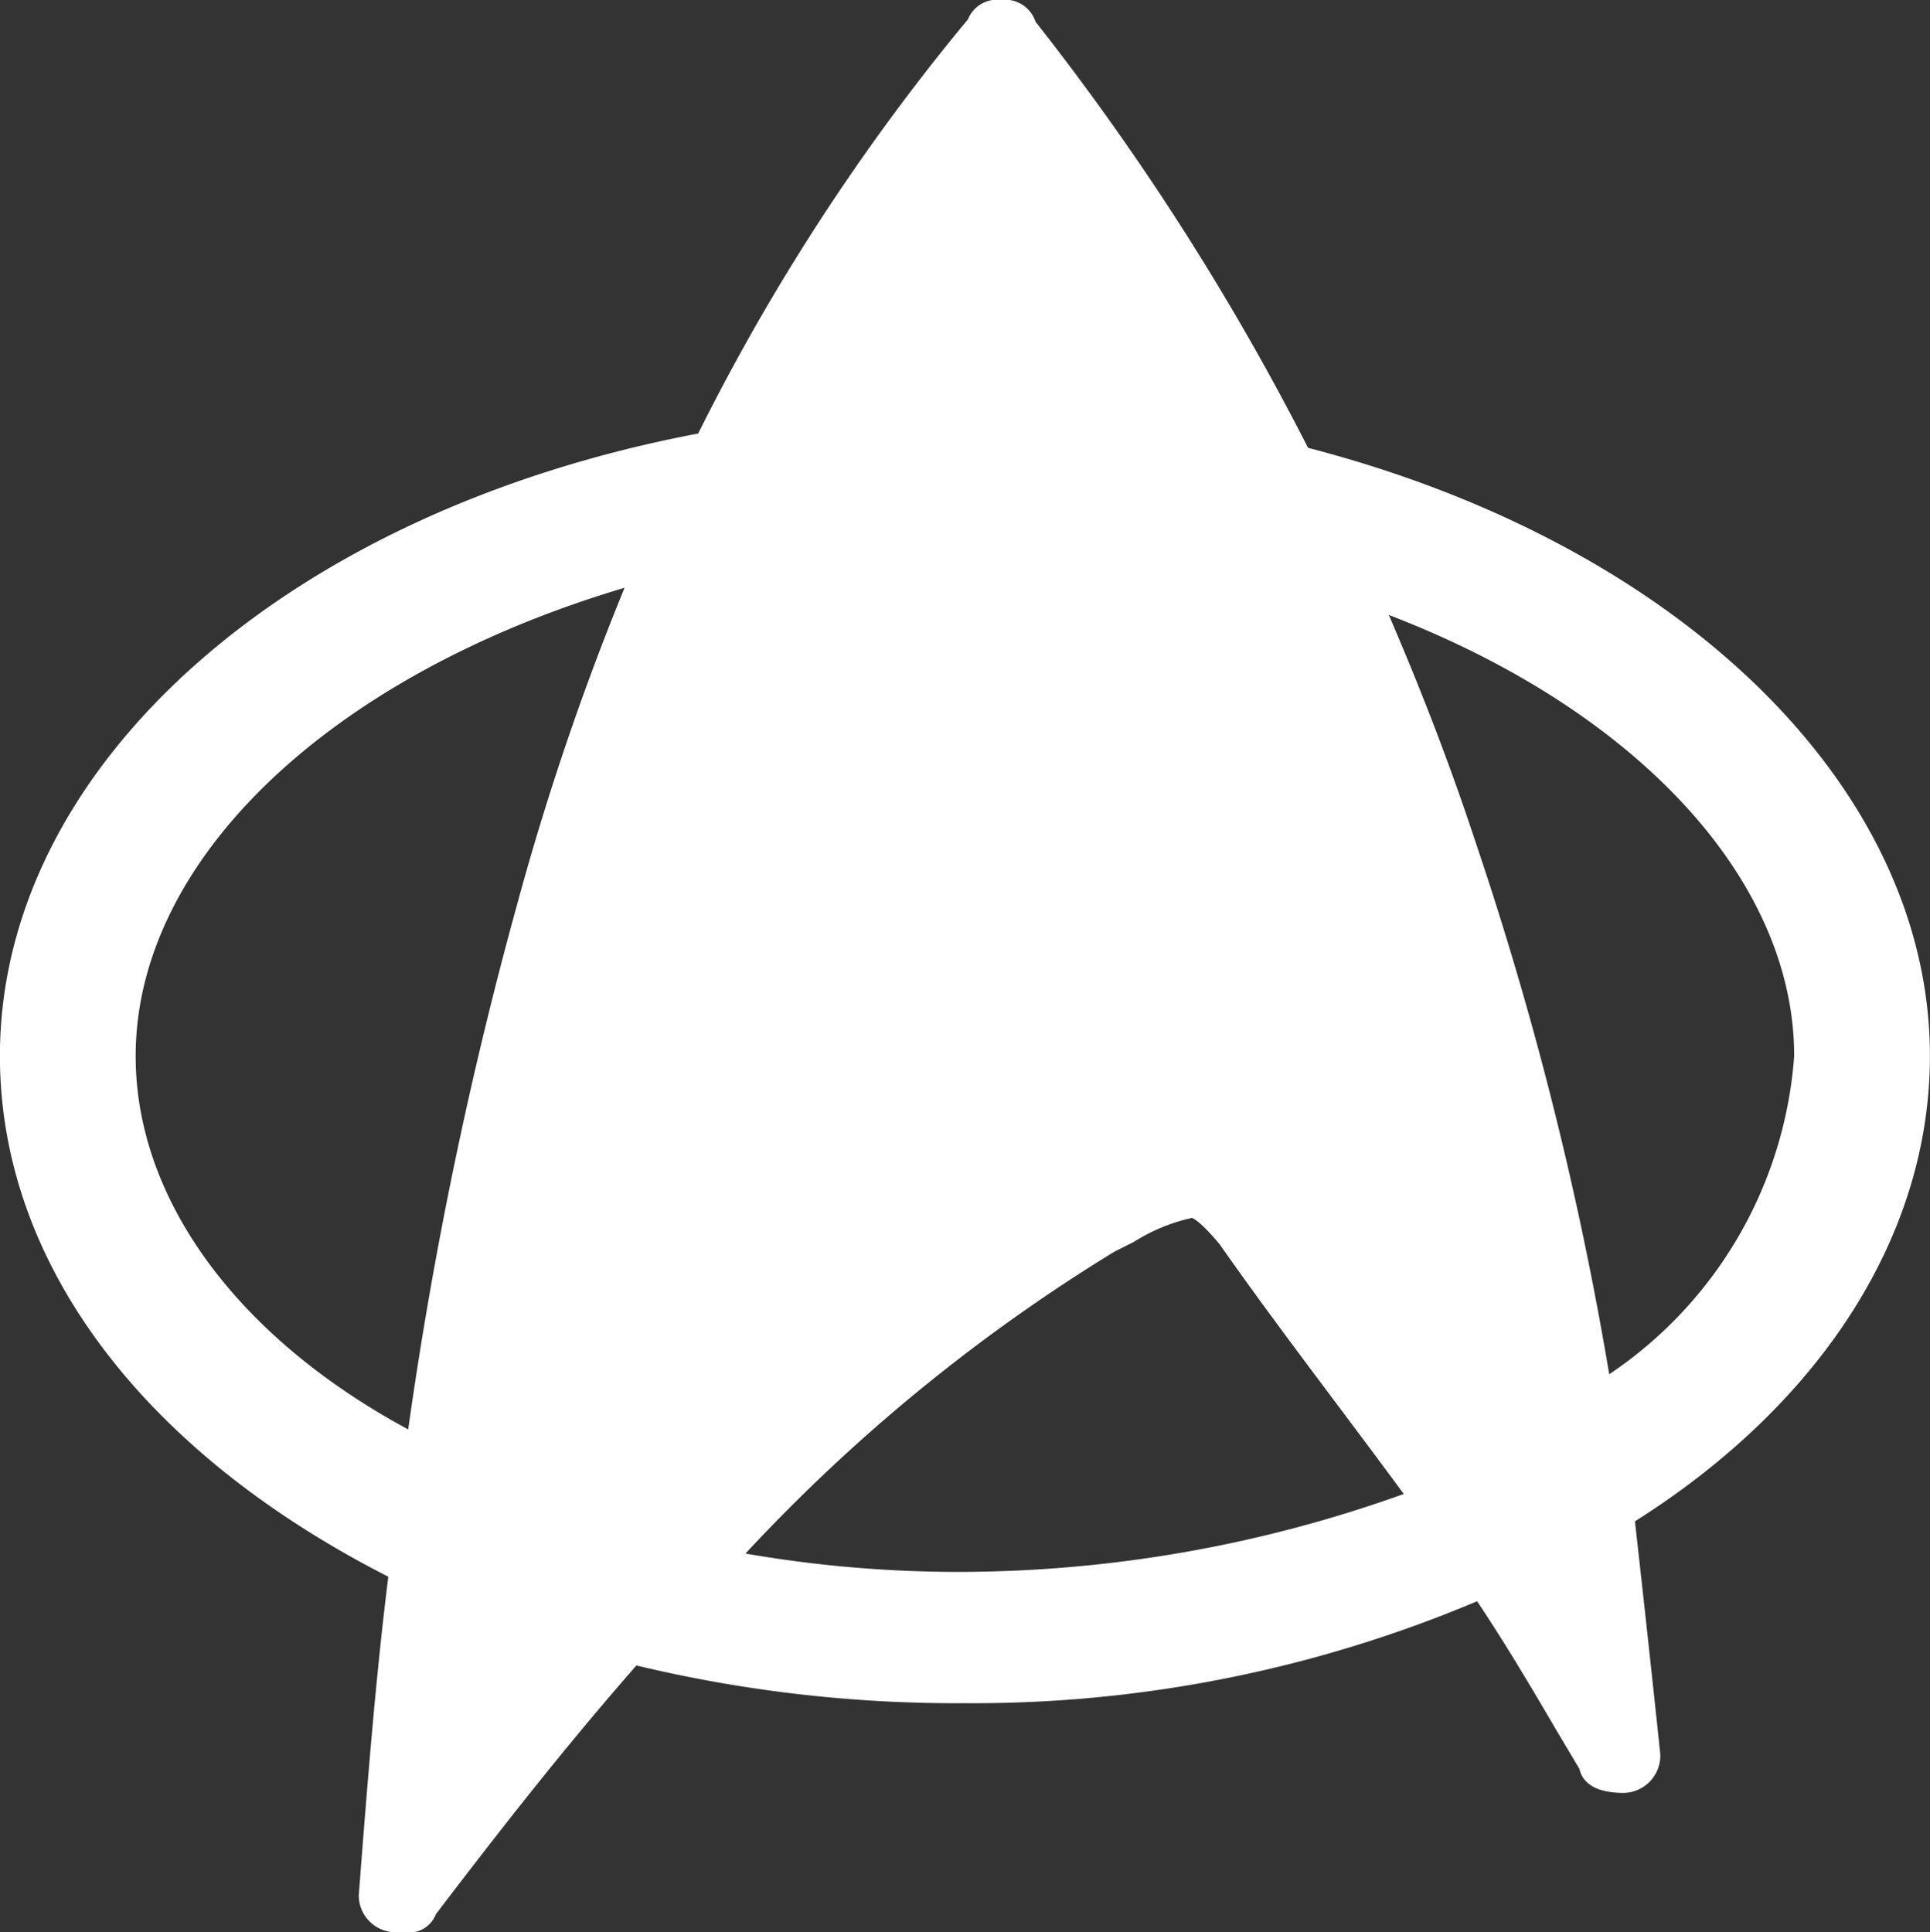 <svg xmlns="http://www.w3.org/2000/svg" width="24" height="24.032" viewBox="0 0 24 24.032">
  <rect x="0" y="0" width="24" height="24.032" fill="#333333" stroke="none"/>
  <path id="icons8-star-trek" d="M27,16.134c0-3.336-3.1-6.363-7.733-7.563a32.24,32.24,0,0,0-3.389-5.3A.4.4,0,0,0,15.447,3a.388.388,0,0,0-.408.24,26.687,26.687,0,0,0-3.356,5.153C6.564,9.362,3,12.531,3,16.134c0,2.559,1.757,4.911,4.83,6.477-.152,1.211-.256,2.509-.368,3.968a.46.46,0,0,0,.454.454h.112a.36.36,0,0,0,.394-.225c.721-.947,1.577-2.049,2.493-3.093A17.04,17.04,0,0,0,15,24.184a16.1,16.1,0,0,0,6.369-1.268c.343.513.666,1.056,1,1.628l.272.456c.035.154.169.3.555.3a.464.464,0,0,0,.451-.483c-.105-1-.209-1.948-.315-2.895C25.668,20.446,27,18.344,27,16.134Zm-6.73-5.485c3.085,1.184,5.042,3.292,5.042,5.485a5.218,5.218,0,0,1-2.3,3.959,42.776,42.776,0,0,0-1.662-6.618C21.044,12.546,20.688,11.617,20.271,10.649Zm-3.173,7.8a2.264,2.264,0,0,1,.725-.3c.01,0,.108.042.346.328.459.655.93,1.284,1.429,1.95.28.374.567.756.86,1.155A16.4,16.4,0,0,1,15,22.551a15.5,15.5,0,0,1-2.729-.228,21.747,21.747,0,0,1,4.587-3.754Zm-6.33-8.136a33.652,33.652,0,0,0-1.342,3.961,51.662,51.662,0,0,0-1.348,6.505c-2.131-1.15-3.389-2.865-3.389-4.643C4.688,13.691,7.108,11.4,10.768,10.311Z" transform="translate(-3.001 -3.001)" fill="#fff"/>
</svg>
